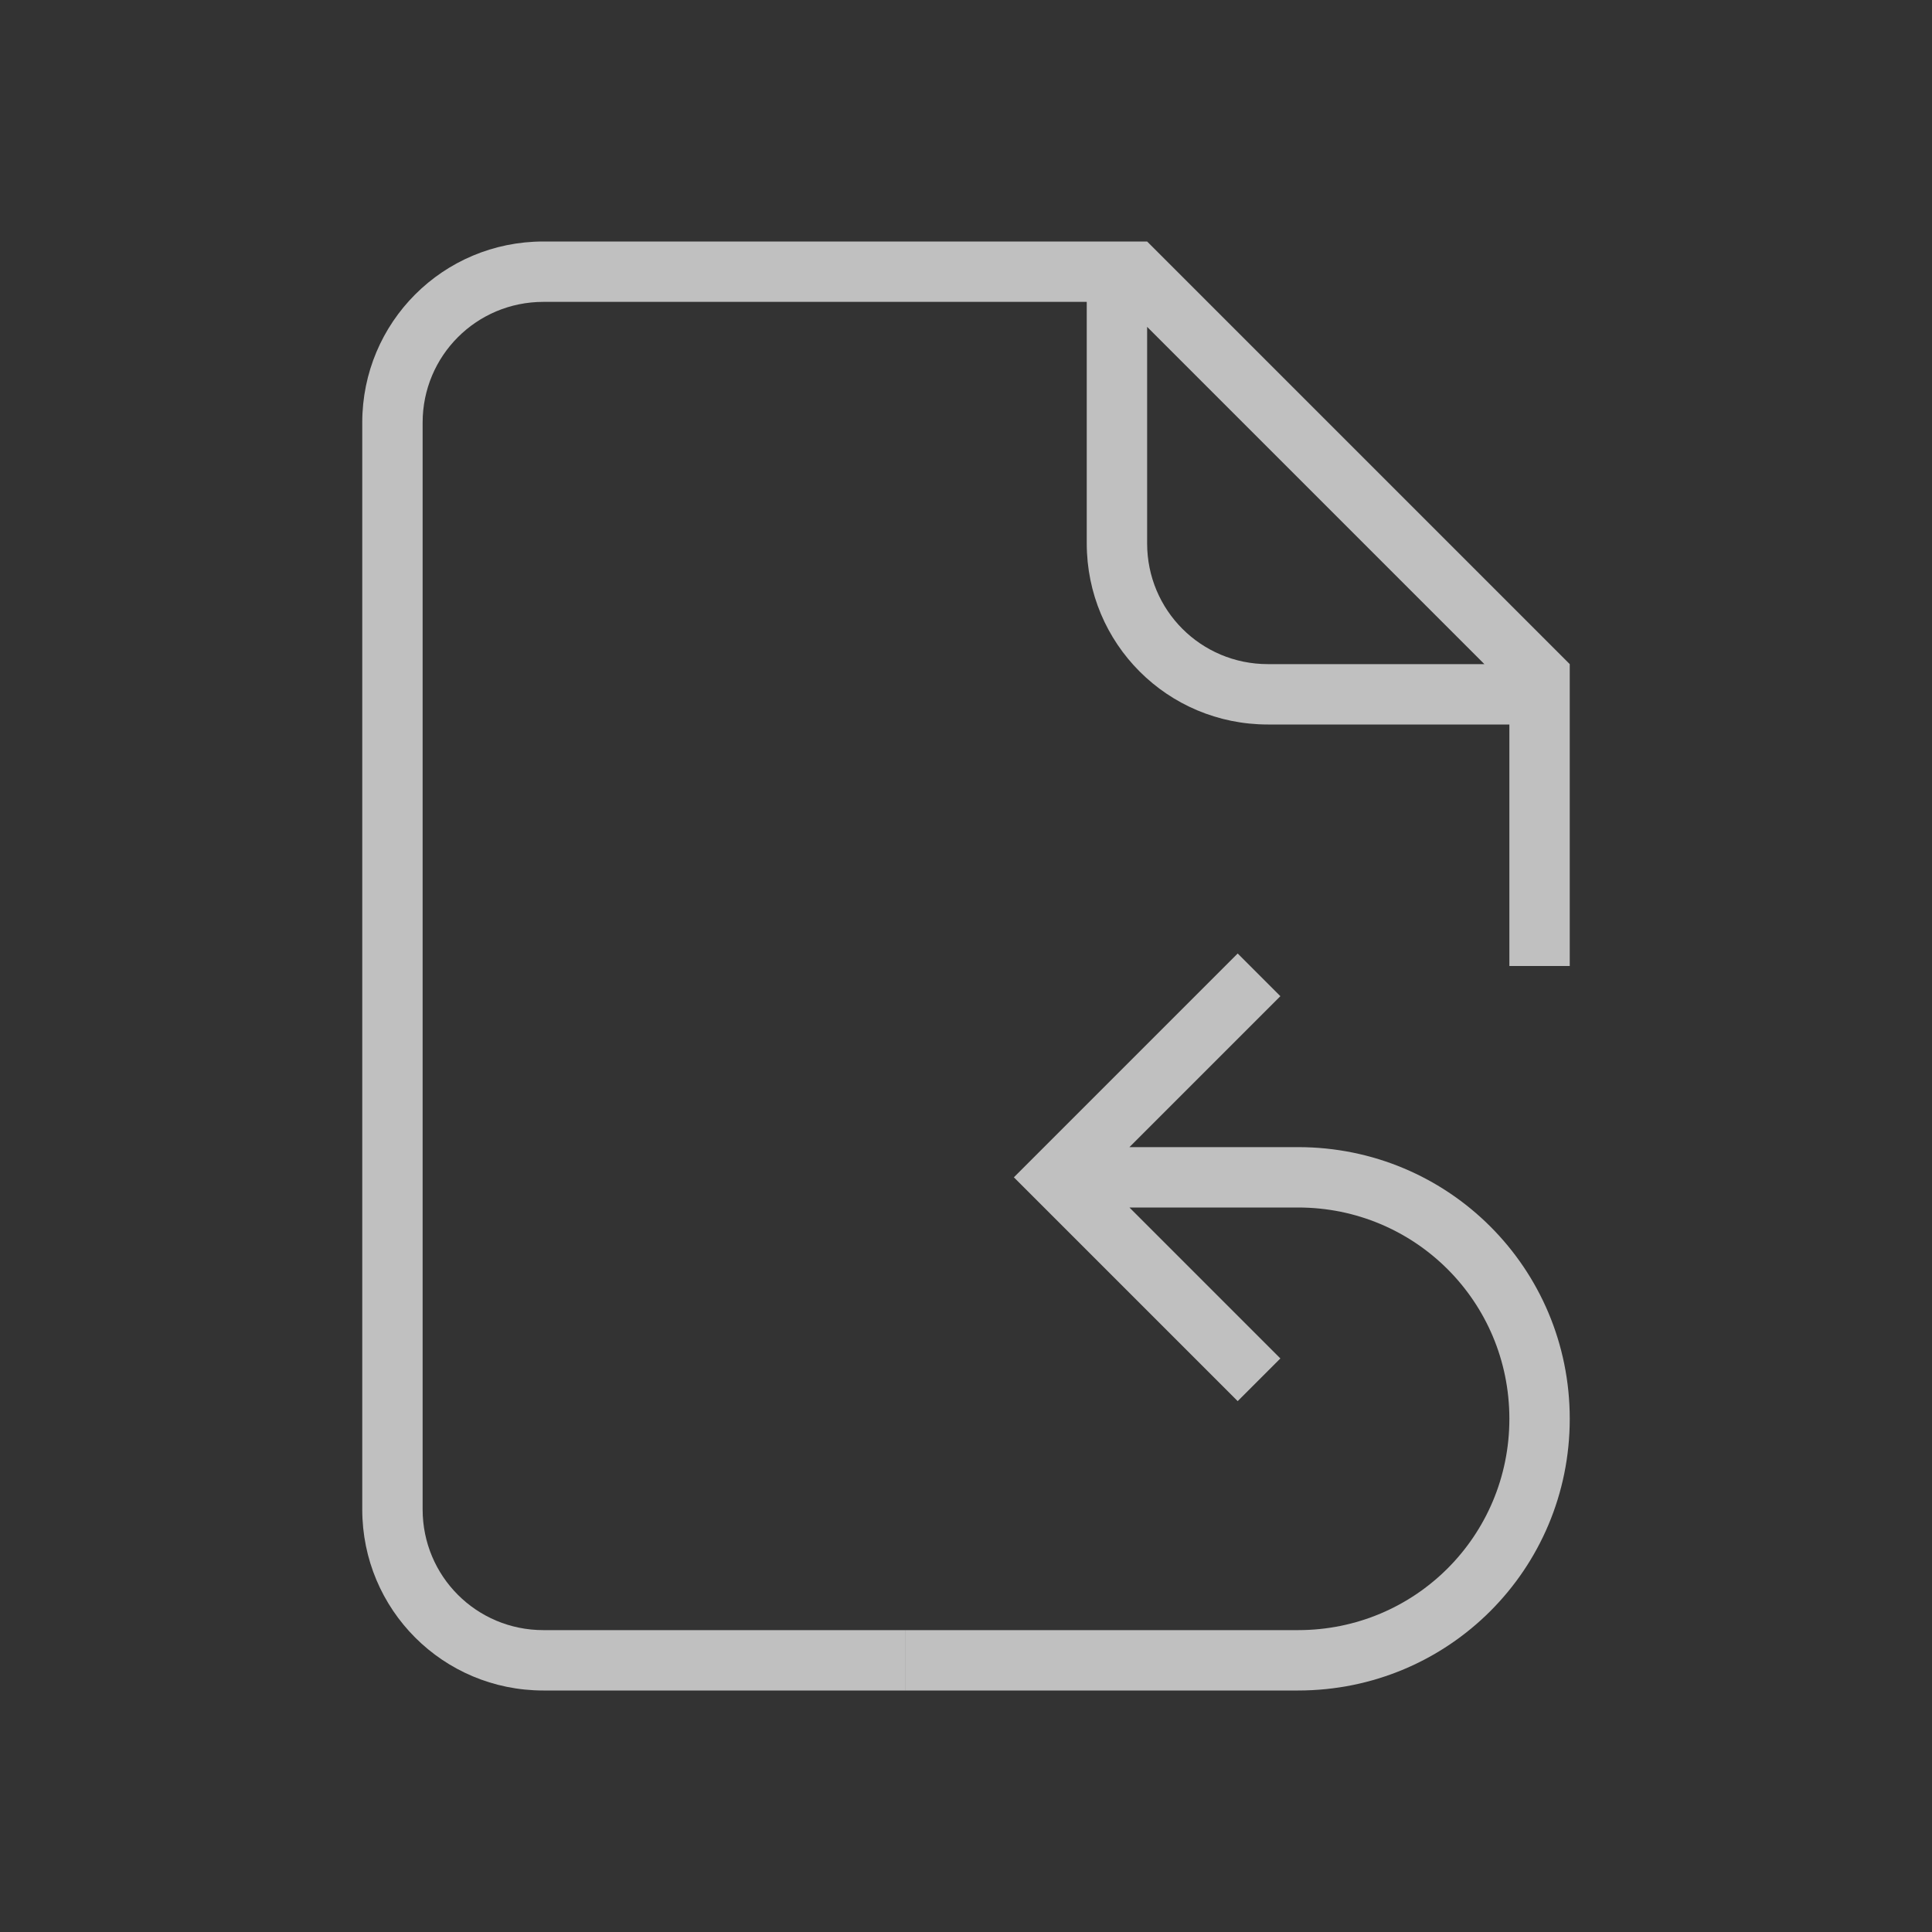 <svg xmlns="http://www.w3.org/2000/svg" viewBox="0 0 32 32">
    <rect x="0" y="0" width="32" height="32" fill="#333333" stroke="none"/>
    <style id="current-color-scheme" type="text/css">
        .ColorScheme-Text{color:#fdfdfd;opacity:.7}
    </style>
    <path fill="currentColor" d="M15 28h6.5c2.493 0 4.5-2.007 4.5-4.5S23.993 19 21.5 19h-2.793l2.5-2.5-.707-.707-3.707 3.707 3.707 3.707.707-.707-2.5-2.5H21.5c1.939 0 3.5 1.56 3.5 3.5S23.439 27 21.5 27H15z" class="ColorScheme-Text"/>
    <path fill="currentColor" d="M9 4C7.338 4 6 5.338 6 7v18c0 1.662 1.338 3 3 3h6v-1H9c-1.108 0-2-.892-2-2V7c0-1.108.892-2 2-2h9v4c0 1.662 1.338 3 3 3h4v4h1v-5l-7-7h-1zm10 1.414L24.586 11H21c-1.108 0-2-.892-2-2z" class="ColorScheme-Text"/>
</svg>
